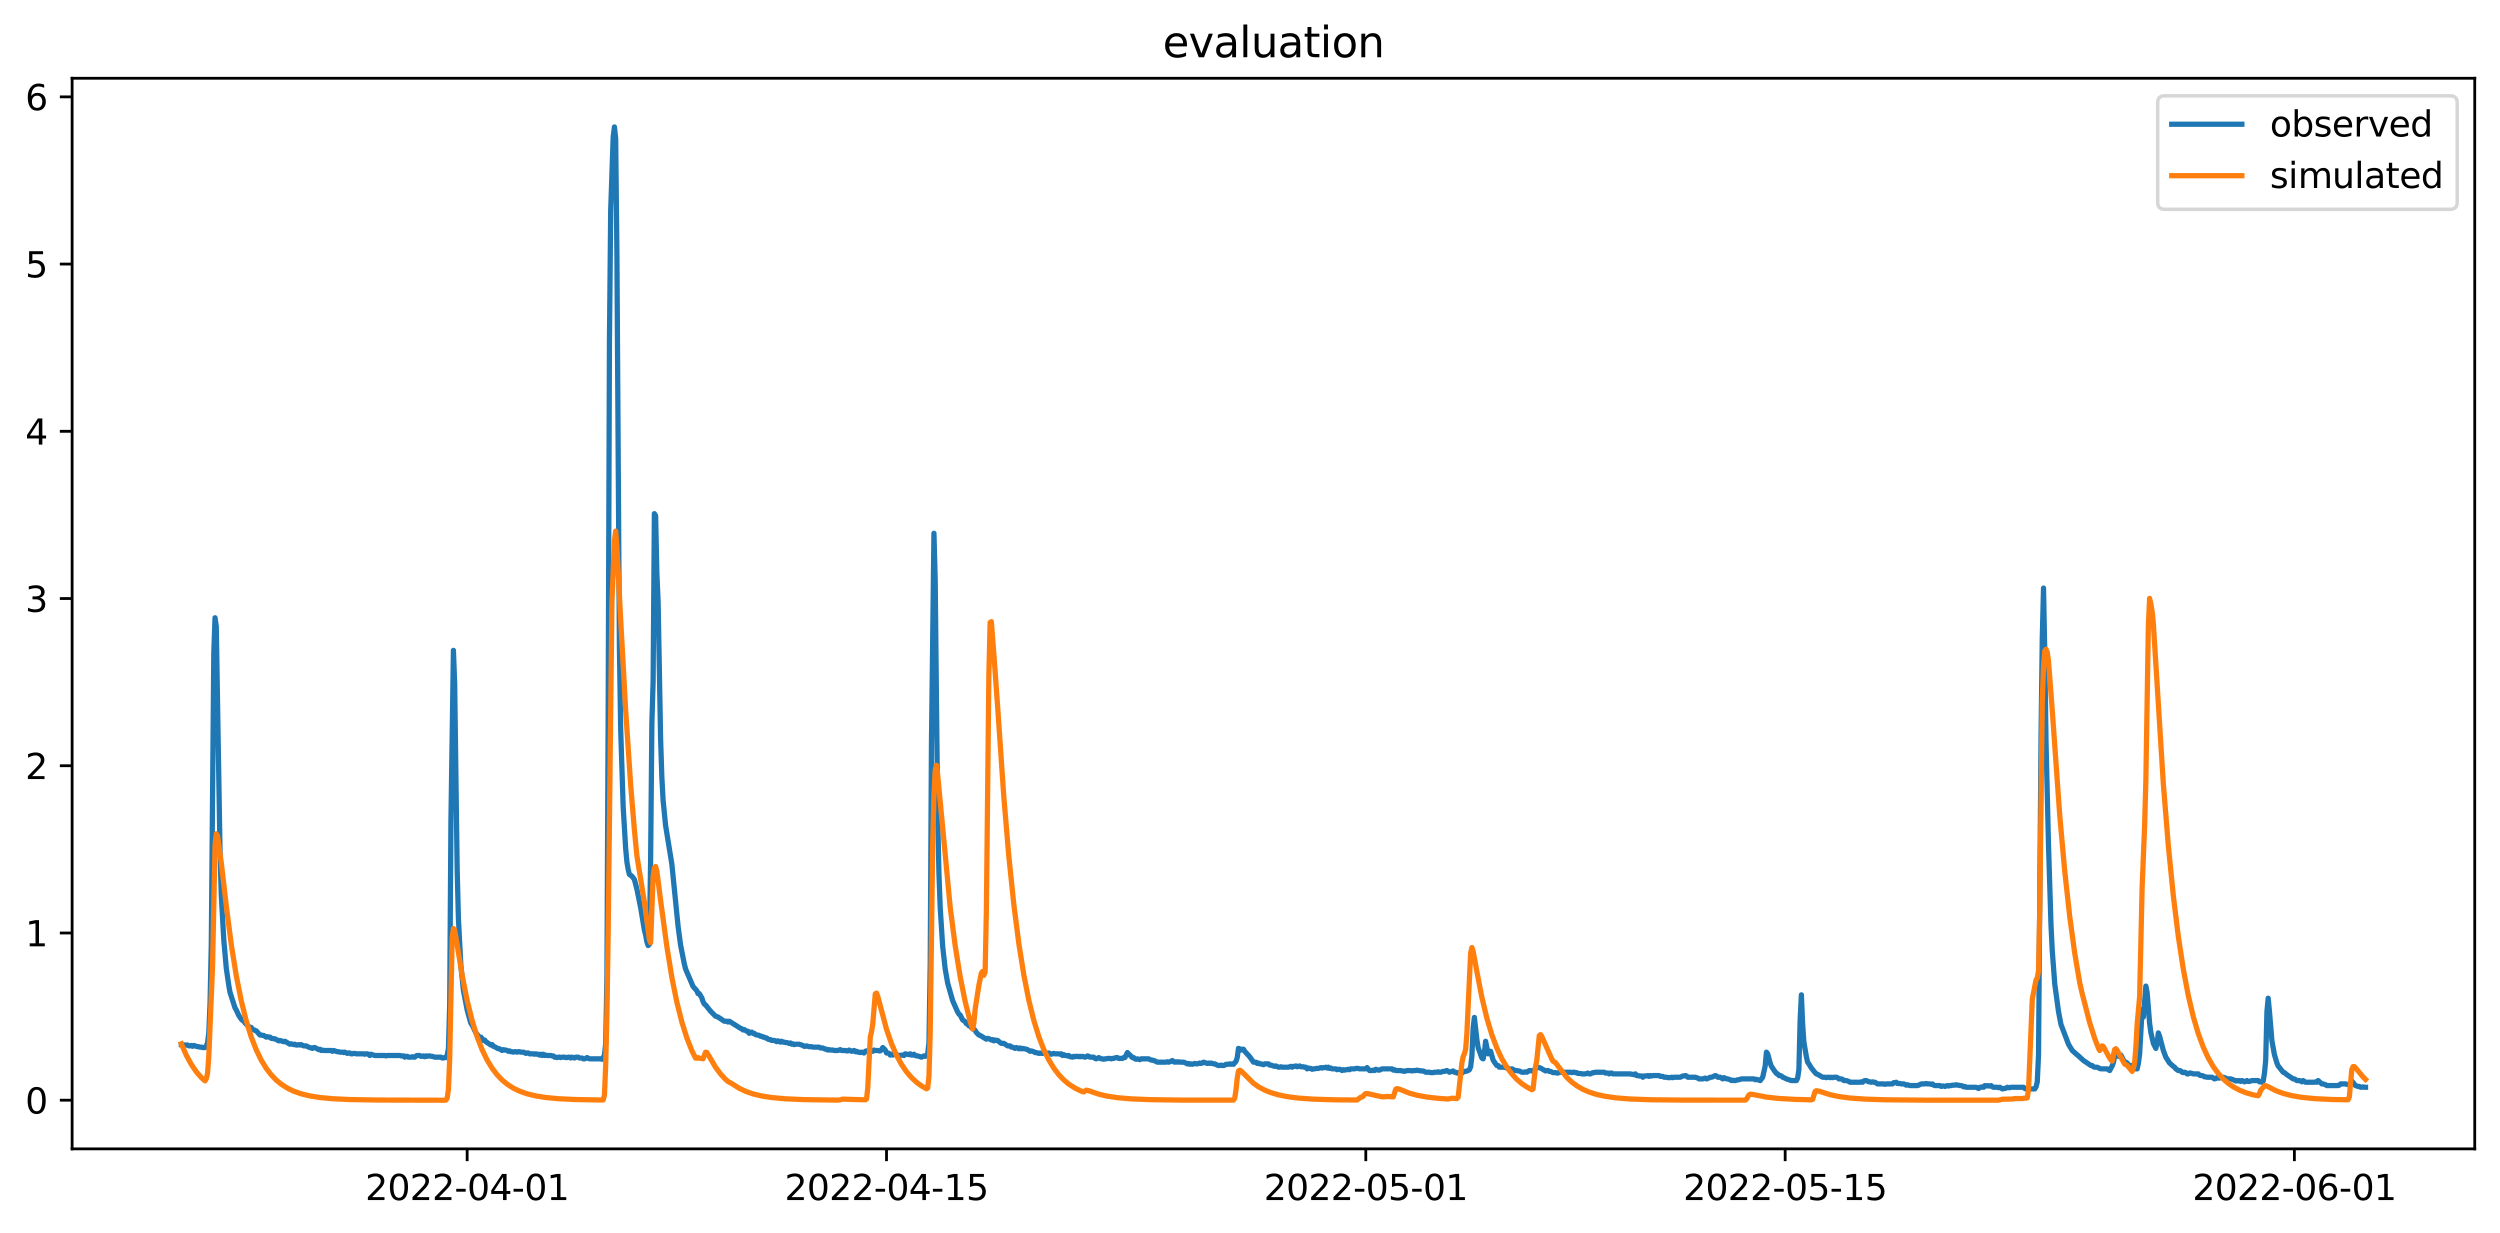 <?xml version="1.0" encoding="utf-8" standalone="no"?>
<!DOCTYPE svg PUBLIC "-//W3C//DTD SVG 1.1//EN"
  "http://www.w3.org/Graphics/SVG/1.1/DTD/svg11.dtd">
<svg xmlns:xlink="http://www.w3.org/1999/xlink" width="712.773pt" height="351.436pt" viewBox="0 0 712.773 351.436" xmlns="http://www.w3.org/2000/svg" version="1.1">
 <defs>
  <style type="text/css">*{stroke-linejoin: round; stroke-linecap: butt}</style>
 </defs>
 <g id="figure_1">
  <g id="patch_1">
   <path d="M 0 351.436 
L 712.773 351.436 
L 712.773 0 
L 0 0 
z
" style="fill: #ffffff"/>
  </g>
  <g id="axes_1">
   <g id="patch_2">
    <path d="M 20.562 327.558 
L 705.572 327.558 
L 705.572 22.318 
L 20.562 22.318 
z
" style="fill: #ffffff"/>
   </g>
   <g id="matplotlib.axis_1">
    <g id="xtick_1">
     <g id="line2d_1">
      <defs>
       <path id="mdfcfcc4cbd" d="M 0 0 
L 0 3.5 
" style="stroke: #000000; stroke-width: 0.8"/>
      </defs>
      <g>
       <use xlink:href="#mdfcfcc4cbd" x="133.189" y="327.558" style="stroke: #000000; stroke-width: 0.8"/>
      </g>
     </g>
     <g id="text_1">
      <!-- 2022-04-01 -->
      <g transform="translate(104.131 342.157) scale(0.1 -0.1)">
       <defs>
        <path id="DejaVuSans-32" d="M 1228 531 
L 3431 531 
L 3431 0 
L 469 0 
L 469 531 
Q 828 903 1448 1529 
Q 2069 2156 2228 2338 
Q 2531 2678 2651 2914 
Q 2772 3150 2772 3378 
Q 2772 3750 2511 3984 
Q 2250 4219 1831 4219 
Q 1534 4219 1204 4116 
Q 875 4013 500 3803 
L 500 4441 
Q 881 4594 1212 4672 
Q 1544 4750 1819 4750 
Q 2544 4750 2975 4387 
Q 3406 4025 3406 3419 
Q 3406 3131 3298 2873 
Q 3191 2616 2906 2266 
Q 2828 2175 2409 1742 
Q 1991 1309 1228 531 
z
" transform="scale(0.016)"/>
        <path id="DejaVuSans-30" d="M 2034 4250 
Q 1547 4250 1301 3770 
Q 1056 3291 1056 2328 
Q 1056 1369 1301 889 
Q 1547 409 2034 409 
Q 2525 409 2770 889 
Q 3016 1369 3016 2328 
Q 3016 3291 2770 3770 
Q 2525 4250 2034 4250 
z
M 2034 4750 
Q 2819 4750 3233 4129 
Q 3647 3509 3647 2328 
Q 3647 1150 3233 529 
Q 2819 -91 2034 -91 
Q 1250 -91 836 529 
Q 422 1150 422 2328 
Q 422 3509 836 4129 
Q 1250 4750 2034 4750 
z
" transform="scale(0.016)"/>
        <path id="DejaVuSans-2d" d="M 313 2009 
L 1997 2009 
L 1997 1497 
L 313 1497 
L 313 2009 
z
" transform="scale(0.016)"/>
        <path id="DejaVuSans-34" d="M 2419 4116 
L 825 1625 
L 2419 1625 
L 2419 4116 
z
M 2253 4666 
L 3047 4666 
L 3047 1625 
L 3713 1625 
L 3713 1100 
L 3047 1100 
L 3047 0 
L 2419 0 
L 2419 1100 
L 313 1100 
L 313 1709 
L 2253 4666 
z
" transform="scale(0.016)"/>
        <path id="DejaVuSans-31" d="M 794 531 
L 1825 531 
L 1825 4091 
L 703 3866 
L 703 4441 
L 1819 4666 
L 2450 4666 
L 2450 531 
L 3481 531 
L 3481 0 
L 794 0 
L 794 531 
z
" transform="scale(0.016)"/>
       </defs>
       <use xlink:href="#DejaVuSans-32"/>
       <use xlink:href="#DejaVuSans-30" x="63.623"/>
       <use xlink:href="#DejaVuSans-32" x="127.246"/>
       <use xlink:href="#DejaVuSans-32" x="190.869"/>
       <use xlink:href="#DejaVuSans-2d" x="254.492"/>
       <use xlink:href="#DejaVuSans-30" x="290.576"/>
       <use xlink:href="#DejaVuSans-34" x="354.199"/>
       <use xlink:href="#DejaVuSans-2d" x="417.822"/>
       <use xlink:href="#DejaVuSans-30" x="453.906"/>
       <use xlink:href="#DejaVuSans-31" x="517.529"/>
      </g>
     </g>
    </g>
    <g id="xtick_2">
     <g id="line2d_2">
      <g>
       <use xlink:href="#mdfcfcc4cbd" x="252.754" y="327.558" style="stroke: #000000; stroke-width: 0.8"/>
      </g>
     </g>
     <g id="text_2">
      <!-- 2022-04-15 -->
      <g transform="translate(223.696 342.157) scale(0.1 -0.1)">
       <defs>
        <path id="DejaVuSans-35" d="M 691 4666 
L 3169 4666 
L 3169 4134 
L 1269 4134 
L 1269 2991 
Q 1406 3038 1543 3061 
Q 1681 3084 1819 3084 
Q 2600 3084 3056 2656 
Q 3513 2228 3513 1497 
Q 3513 744 3044 326 
Q 2575 -91 1722 -91 
Q 1428 -91 1123 -41 
Q 819 9 494 109 
L 494 744 
Q 775 591 1075 516 
Q 1375 441 1709 441 
Q 2250 441 2565 725 
Q 2881 1009 2881 1497 
Q 2881 1984 2565 2268 
Q 2250 2553 1709 2553 
Q 1456 2553 1204 2497 
Q 953 2441 691 2322 
L 691 4666 
z
" transform="scale(0.016)"/>
       </defs>
       <use xlink:href="#DejaVuSans-32"/>
       <use xlink:href="#DejaVuSans-30" x="63.623"/>
       <use xlink:href="#DejaVuSans-32" x="127.246"/>
       <use xlink:href="#DejaVuSans-32" x="190.869"/>
       <use xlink:href="#DejaVuSans-2d" x="254.492"/>
       <use xlink:href="#DejaVuSans-30" x="290.576"/>
       <use xlink:href="#DejaVuSans-34" x="354.199"/>
       <use xlink:href="#DejaVuSans-2d" x="417.822"/>
       <use xlink:href="#DejaVuSans-31" x="453.906"/>
       <use xlink:href="#DejaVuSans-35" x="517.529"/>
      </g>
     </g>
    </g>
    <g id="xtick_3">
     <g id="line2d_3">
      <g>
       <use xlink:href="#mdfcfcc4cbd" x="389.4" y="327.558" style="stroke: #000000; stroke-width: 0.8"/>
      </g>
     </g>
     <g id="text_3">
      <!-- 2022-05-01 -->
      <g transform="translate(360.343 342.157) scale(0.1 -0.1)">
       <use xlink:href="#DejaVuSans-32"/>
       <use xlink:href="#DejaVuSans-30" x="63.623"/>
       <use xlink:href="#DejaVuSans-32" x="127.246"/>
       <use xlink:href="#DejaVuSans-32" x="190.869"/>
       <use xlink:href="#DejaVuSans-2d" x="254.492"/>
       <use xlink:href="#DejaVuSans-30" x="290.576"/>
       <use xlink:href="#DejaVuSans-35" x="354.199"/>
       <use xlink:href="#DejaVuSans-2d" x="417.822"/>
       <use xlink:href="#DejaVuSans-30" x="453.906"/>
       <use xlink:href="#DejaVuSans-31" x="517.529"/>
      </g>
     </g>
    </g>
    <g id="xtick_4">
     <g id="line2d_4">
      <g>
       <use xlink:href="#mdfcfcc4cbd" x="508.966" y="327.558" style="stroke: #000000; stroke-width: 0.8"/>
      </g>
     </g>
     <g id="text_4">
      <!-- 2022-05-15 -->
      <g transform="translate(479.908 342.157) scale(0.1 -0.1)">
       <use xlink:href="#DejaVuSans-32"/>
       <use xlink:href="#DejaVuSans-30" x="63.623"/>
       <use xlink:href="#DejaVuSans-32" x="127.246"/>
       <use xlink:href="#DejaVuSans-32" x="190.869"/>
       <use xlink:href="#DejaVuSans-2d" x="254.492"/>
       <use xlink:href="#DejaVuSans-30" x="290.576"/>
       <use xlink:href="#DejaVuSans-35" x="354.199"/>
       <use xlink:href="#DejaVuSans-2d" x="417.822"/>
       <use xlink:href="#DejaVuSans-31" x="453.906"/>
       <use xlink:href="#DejaVuSans-35" x="517.529"/>
      </g>
     </g>
    </g>
    <g id="xtick_5">
     <g id="line2d_5">
      <g>
       <use xlink:href="#mdfcfcc4cbd" x="654.152" y="327.558" style="stroke: #000000; stroke-width: 0.8"/>
      </g>
     </g>
     <g id="text_5">
      <!-- 2022-06-01 -->
      <g transform="translate(625.094 342.157) scale(0.1 -0.1)">
       <defs>
        <path id="DejaVuSans-36" d="M 2113 2584 
Q 1688 2584 1439 2293 
Q 1191 2003 1191 1497 
Q 1191 994 1439 701 
Q 1688 409 2113 409 
Q 2538 409 2786 701 
Q 3034 994 3034 1497 
Q 3034 2003 2786 2293 
Q 2538 2584 2113 2584 
z
M 3366 4563 
L 3366 3988 
Q 3128 4100 2886 4159 
Q 2644 4219 2406 4219 
Q 1781 4219 1451 3797 
Q 1122 3375 1075 2522 
Q 1259 2794 1537 2939 
Q 1816 3084 2150 3084 
Q 2853 3084 3261 2657 
Q 3669 2231 3669 1497 
Q 3669 778 3244 343 
Q 2819 -91 2113 -91 
Q 1303 -91 875 529 
Q 447 1150 447 2328 
Q 447 3434 972 4092 
Q 1497 4750 2381 4750 
Q 2619 4750 2861 4703 
Q 3103 4656 3366 4563 
z
" transform="scale(0.016)"/>
       </defs>
       <use xlink:href="#DejaVuSans-32"/>
       <use xlink:href="#DejaVuSans-30" x="63.623"/>
       <use xlink:href="#DejaVuSans-32" x="127.246"/>
       <use xlink:href="#DejaVuSans-32" x="190.869"/>
       <use xlink:href="#DejaVuSans-2d" x="254.492"/>
       <use xlink:href="#DejaVuSans-30" x="290.576"/>
       <use xlink:href="#DejaVuSans-36" x="354.199"/>
       <use xlink:href="#DejaVuSans-2d" x="417.822"/>
       <use xlink:href="#DejaVuSans-30" x="453.906"/>
       <use xlink:href="#DejaVuSans-31" x="517.529"/>
      </g>
     </g>
    </g>
   </g>
   <g id="matplotlib.axis_2">
    <g id="ytick_1">
     <g id="line2d_6">
      <defs>
       <path id="m766073b2a3" d="M 0 0 
L -3.5 0 
" style="stroke: #000000; stroke-width: 0.8"/>
      </defs>
      <g>
       <use xlink:href="#m766073b2a3" x="20.562" y="313.684" style="stroke: #000000; stroke-width: 0.8"/>
      </g>
     </g>
     <g id="text_6">
      <!-- 0 -->
      <g transform="translate(7.2 317.483) scale(0.1 -0.1)">
       <use xlink:href="#DejaVuSans-30"/>
      </g>
     </g>
    </g>
    <g id="ytick_2">
     <g id="line2d_7">
      <g>
       <use xlink:href="#m766073b2a3" x="20.562" y="266.005" style="stroke: #000000; stroke-width: 0.8"/>
      </g>
     </g>
     <g id="text_7">
      <!-- 1 -->
      <g transform="translate(7.2 269.804) scale(0.1 -0.1)">
       <use xlink:href="#DejaVuSans-31"/>
      </g>
     </g>
    </g>
    <g id="ytick_3">
     <g id="line2d_8">
      <g>
       <use xlink:href="#m766073b2a3" x="20.562" y="218.326" style="stroke: #000000; stroke-width: 0.8"/>
      </g>
     </g>
     <g id="text_8">
      <!-- 2 -->
      <g transform="translate(7.2 222.126) scale(0.1 -0.1)">
       <use xlink:href="#DejaVuSans-32"/>
      </g>
     </g>
    </g>
    <g id="ytick_4">
     <g id="line2d_9">
      <g>
       <use xlink:href="#m766073b2a3" x="20.562" y="170.647" style="stroke: #000000; stroke-width: 0.8"/>
      </g>
     </g>
     <g id="text_9">
      <!-- 3 -->
      <g transform="translate(7.2 174.447) scale(0.1 -0.1)">
       <defs>
        <path id="DejaVuSans-33" d="M 2597 2516 
Q 3050 2419 3304 2112 
Q 3559 1806 3559 1356 
Q 3559 666 3084 287 
Q 2609 -91 1734 -91 
Q 1441 -91 1130 -33 
Q 819 25 488 141 
L 488 750 
Q 750 597 1062 519 
Q 1375 441 1716 441 
Q 2309 441 2620 675 
Q 2931 909 2931 1356 
Q 2931 1769 2642 2001 
Q 2353 2234 1838 2234 
L 1294 2234 
L 1294 2753 
L 1863 2753 
Q 2328 2753 2575 2939 
Q 2822 3125 2822 3475 
Q 2822 3834 2567 4026 
Q 2313 4219 1838 4219 
Q 1578 4219 1281 4162 
Q 984 4106 628 3988 
L 628 4550 
Q 988 4650 1302 4700 
Q 1616 4750 1894 4750 
Q 2613 4750 3031 4423 
Q 3450 4097 3450 3541 
Q 3450 3153 3228 2886 
Q 3006 2619 2597 2516 
z
" transform="scale(0.016)"/>
       </defs>
       <use xlink:href="#DejaVuSans-33"/>
      </g>
     </g>
    </g>
    <g id="ytick_5">
     <g id="line2d_10">
      <g>
       <use xlink:href="#m766073b2a3" x="20.562" y="122.968" style="stroke: #000000; stroke-width: 0.8"/>
      </g>
     </g>
     <g id="text_10">
      <!-- 4 -->
      <g transform="translate(7.2 126.768) scale(0.1 -0.1)">
       <use xlink:href="#DejaVuSans-34"/>
      </g>
     </g>
    </g>
    <g id="ytick_6">
     <g id="line2d_11">
      <g>
       <use xlink:href="#m766073b2a3" x="20.562" y="75.289" style="stroke: #000000; stroke-width: 0.8"/>
      </g>
     </g>
     <g id="text_11">
      <!-- 5 -->
      <g transform="translate(7.2 79.089) scale(0.1 -0.1)">
       <use xlink:href="#DejaVuSans-35"/>
      </g>
     </g>
    </g>
    <g id="ytick_7">
     <g id="line2d_12">
      <g>
       <use xlink:href="#m766073b2a3" x="20.562" y="27.61" style="stroke: #000000; stroke-width: 0.8"/>
      </g>
     </g>
     <g id="text_12">
      <!-- 6 -->
      <g transform="translate(7.2 31.41) scale(0.1 -0.1)">
       <use xlink:href="#DejaVuSans-36"/>
      </g>
     </g>
    </g>
   </g>
   <g id="line2d_13">
    <path d="M 51.699 297.831 
L 52.055 297.831 
L 52.411 297.95 
L 53.479 297.95 
L 53.834 298.189 
L 54.19 298.189 
L 54.546 298.069 
L 54.902 298.308 
L 55.258 298.069 
L 56.325 298.427 
L 56.681 298.427 
L 57.037 298.546 
L 57.393 298.546 
L 57.749 298.665 
L 58.46 298.665 
L 58.816 298.189 
L 59.172 297.354 
L 59.528 294.493 
L 59.884 286.03 
L 60.24 269.104 
L 60.951 186.262 
L 61.307 176.13 
L 61.663 178.634 
L 62.731 242.762 
L 63.086 255.158 
L 63.798 267.912 
L 64.51 276.018 
L 65.222 280.905 
L 65.577 282.931 
L 67.001 287.342 
L 67.357 287.938 
L 68.068 289.487 
L 68.78 290.56 
L 69.136 290.918 
L 69.492 291.037 
L 69.848 291.633 
L 70.915 292.705 
L 71.627 292.944 
L 71.983 293.421 
L 72.694 293.778 
L 73.05 293.897 
L 74.118 295.089 
L 74.474 295.089 
L 74.83 295.209 
L 75.185 295.209 
L 75.897 295.685 
L 76.253 295.566 
L 76.609 295.685 
L 76.965 295.685 
L 77.32 296.043 
L 77.676 296.043 
L 78.032 296.162 
L 78.388 296.162 
L 79.456 296.758 
L 79.811 296.639 
L 80.879 296.997 
L 81.235 296.877 
L 82.658 297.712 
L 83.014 297.593 
L 83.726 297.831 
L 84.082 297.712 
L 84.437 297.95 
L 84.793 297.95 
L 85.149 297.831 
L 85.505 297.95 
L 85.861 297.831 
L 86.573 298.189 
L 87.284 298.189 
L 87.996 298.546 
L 89.064 298.904 
L 89.419 298.665 
L 89.775 298.665 
L 90.843 299.261 
L 91.199 299.142 
L 91.554 299.5 
L 91.91 299.381 
L 92.266 299.5 
L 94.401 299.5 
L 94.757 299.738 
L 95.113 299.5 
L 96.18 299.857 
L 96.536 299.857 
L 96.892 299.977 
L 97.604 299.977 
L 97.96 300.096 
L 98.316 299.977 
L 99.027 300.334 
L 99.383 300.215 
L 99.739 300.215 
L 100.095 300.453 
L 100.451 300.453 
L 100.807 300.334 
L 101.162 300.334 
L 101.518 300.453 
L 103.653 300.453 
L 104.009 300.572 
L 104.365 300.453 
L 104.721 300.453 
L 105.077 300.572 
L 105.433 300.93 
L 105.788 300.572 
L 106.856 300.93 
L 109.703 300.93 
L 110.059 301.049 
L 110.414 300.93 
L 113.973 300.93 
L 114.329 301.049 
L 115.041 301.049 
L 115.396 301.407 
L 115.752 301.168 
L 116.108 301.168 
L 116.464 301.407 
L 117.176 301.407 
L 117.531 301.288 
L 117.887 301.407 
L 118.243 301.407 
L 118.599 301.049 
L 118.955 300.93 
L 119.667 300.93 
L 120.022 301.168 
L 120.378 301.168 
L 120.734 301.049 
L 121.09 301.288 
L 121.446 301.049 
L 121.802 301.168 
L 122.157 301.049 
L 122.513 301.049 
L 122.869 301.168 
L 123.225 301.168 
L 123.937 301.407 
L 125.716 301.407 
L 126.072 301.645 
L 126.428 301.645 
L 126.784 301.526 
L 127.139 301.526 
L 127.495 300.811 
L 127.851 299.023 
L 128.207 286.507 
L 128.563 234.18 
L 129.274 185.428 
L 129.63 194.844 
L 130.342 247.887 
L 130.698 261.953 
L 131.41 275.422 
L 132.121 282.335 
L 133.189 287.938 
L 133.901 290.56 
L 134.256 291.752 
L 134.612 292.229 
L 135.68 294.493 
L 136.747 295.805 
L 137.103 295.685 
L 137.815 296.639 
L 138.171 296.52 
L 138.527 296.997 
L 139.95 297.95 
L 140.306 297.831 
L 140.662 298.308 
L 141.018 298.427 
L 142.085 299.023 
L 142.441 299.023 
L 143.153 299.5 
L 143.508 299.261 
L 143.864 299.381 
L 144.22 299.381 
L 144.576 299.5 
L 144.932 299.738 
L 145.288 299.619 
L 145.644 299.857 
L 145.999 299.857 
L 146.355 299.977 
L 146.711 299.857 
L 147.067 299.857 
L 147.423 299.977 
L 147.779 299.857 
L 148.134 299.857 
L 148.49 299.977 
L 149.202 299.977 
L 149.558 300.096 
L 149.914 300.334 
L 150.27 300.215 
L 150.625 300.215 
L 150.981 300.453 
L 152.049 300.453 
L 152.405 300.572 
L 152.761 300.453 
L 153.116 300.572 
L 153.472 300.572 
L 153.828 300.811 
L 154.184 300.572 
L 154.54 300.93 
L 154.896 300.572 
L 155.251 300.93 
L 155.607 300.811 
L 155.963 300.93 
L 157.031 300.93 
L 157.387 301.049 
L 157.742 301.049 
L 158.098 301.407 
L 158.454 301.407 
L 158.81 301.526 
L 159.166 301.407 
L 159.522 301.407 
L 159.878 301.526 
L 160.233 301.407 
L 160.945 301.407 
L 161.301 301.526 
L 161.657 301.526 
L 162.013 301.407 
L 162.368 301.407 
L 162.724 301.645 
L 163.08 301.407 
L 163.792 301.645 
L 164.148 301.407 
L 164.859 301.407 
L 165.215 301.645 
L 165.927 301.645 
L 166.283 301.884 
L 166.639 301.884 
L 166.995 301.764 
L 167.35 301.526 
L 168.062 301.884 
L 171.265 301.884 
L 171.621 302.003 
L 171.976 301.526 
L 172.332 300.811 
L 172.688 297.593 
L 173.044 278.283 
L 173.4 201.996 
L 173.756 97.579 
L 174.111 60.032 
L 174.823 39.053 
L 175.179 36.193 
L 175.535 39.53 
L 175.891 72.905 
L 176.602 184.832 
L 176.958 207.837 
L 177.67 230.008 
L 178.382 241.927 
L 178.738 245.742 
L 179.093 247.887 
L 179.449 249.318 
L 180.161 249.794 
L 180.873 250.748 
L 181.584 253.49 
L 182.652 258.734 
L 183.719 265.171 
L 184.075 266.601 
L 184.431 268.508 
L 184.787 269.581 
L 185.143 269.224 
L 185.499 244.907 
L 185.855 206.287 
L 186.21 194.248 
L 186.566 146.45 
L 186.922 147.046 
L 187.278 163.615 
L 187.634 171.482 
L 188.345 210.698 
L 188.701 221.664 
L 189.057 228.22 
L 189.769 235.372 
L 191.548 246.338 
L 193.327 264.098 
L 194.039 269.462 
L 195.107 274.826 
L 195.462 276.256 
L 197.598 281.263 
L 198.665 282.454 
L 199.021 283.289 
L 199.377 283.289 
L 200.088 284.481 
L 200.444 285.554 
L 200.8 286.269 
L 201.156 286.507 
L 202.579 288.295 
L 204.003 289.726 
L 204.715 289.964 
L 206.494 291.156 
L 207.205 291.156 
L 207.561 291.394 
L 207.917 291.156 
L 211.12 293.182 
L 211.476 293.301 
L 211.832 293.659 
L 212.187 293.54 
L 212.899 294.017 
L 213.255 294.017 
L 213.611 294.613 
L 214.322 294.255 
L 214.678 294.613 
L 215.034 294.613 
L 215.39 294.97 
L 215.746 295.089 
L 216.102 295.089 
L 216.458 295.209 
L 216.813 295.447 
L 217.169 295.447 
L 217.525 295.685 
L 217.881 295.685 
L 218.237 295.924 
L 218.593 295.924 
L 218.949 296.281 
L 219.304 296.401 
L 219.66 296.401 
L 220.016 296.639 
L 220.728 296.639 
L 221.084 296.758 
L 221.439 296.997 
L 221.795 296.758 
L 222.151 296.877 
L 222.507 297.116 
L 222.863 296.877 
L 223.219 297.116 
L 223.575 297.116 
L 223.93 297.235 
L 224.286 297.235 
L 224.998 297.473 
L 225.354 297.354 
L 225.71 297.712 
L 226.065 297.593 
L 226.421 297.831 
L 226.777 297.712 
L 227.845 297.712 
L 228.912 298.069 
L 229.268 298.308 
L 229.624 298.308 
L 229.98 298.189 
L 230.692 298.427 
L 231.403 298.427 
L 231.759 298.546 
L 233.538 298.546 
L 233.894 298.785 
L 234.606 298.785 
L 235.318 299.142 
L 235.673 299.142 
L 236.029 299.381 
L 236.385 299.261 
L 236.741 299.381 
L 237.453 299.381 
L 237.809 299.5 
L 238.876 299.5 
L 239.588 299.261 
L 239.944 299.5 
L 241.011 299.5 
L 241.367 299.619 
L 241.723 299.619 
L 242.079 299.381 
L 242.79 299.738 
L 243.502 299.5 
L 243.858 299.857 
L 244.214 299.738 
L 244.57 299.977 
L 244.926 299.977 
L 245.281 300.096 
L 245.637 299.977 
L 246.349 300.215 
L 246.705 299.738 
L 247.061 299.619 
L 247.416 299.738 
L 248.128 299.381 
L 248.484 299.5 
L 248.84 299.738 
L 249.196 299.381 
L 249.552 299.5 
L 250.263 299.5 
L 250.619 299.619 
L 250.975 299.619 
L 251.331 299.261 
L 251.687 298.665 
L 252.398 299.381 
L 252.754 300.215 
L 253.11 300.215 
L 253.466 300.334 
L 253.822 300.811 
L 254.178 300.572 
L 254.533 300.811 
L 254.889 300.453 
L 255.245 300.572 
L 255.601 300.811 
L 255.957 300.811 
L 256.313 300.93 
L 256.669 300.93 
L 257.024 300.811 
L 257.38 300.811 
L 257.736 300.93 
L 258.092 300.453 
L 258.448 300.572 
L 258.804 300.572 
L 259.159 300.692 
L 259.515 300.453 
L 259.871 300.811 
L 260.227 300.811 
L 260.583 300.572 
L 260.939 300.93 
L 261.295 301.049 
L 261.65 301.049 
L 262.718 301.407 
L 263.43 301.049 
L 263.786 301.168 
L 264.141 301.049 
L 264.497 300.453 
L 264.853 297.235 
L 265.209 274.945 
L 265.565 211.89 
L 266.276 152.053 
L 266.632 165.403 
L 267.344 232.63 
L 267.7 249.079 
L 268.056 258.734 
L 268.767 269.82 
L 269.479 276.256 
L 270.191 280.309 
L 271.614 285.315 
L 273.038 288.534 
L 273.393 289.13 
L 273.749 289.368 
L 274.461 290.798 
L 275.173 291.275 
L 275.529 291.871 
L 275.884 291.752 
L 276.24 292.467 
L 276.596 292.586 
L 277.308 293.301 
L 277.664 293.421 
L 278.02 293.778 
L 278.375 294.374 
L 279.087 295.089 
L 279.443 295.209 
L 281.222 296.281 
L 281.578 296.043 
L 282.29 296.281 
L 282.646 296.52 
L 283.001 296.401 
L 283.357 296.758 
L 283.713 296.52 
L 284.069 296.639 
L 284.425 296.639 
L 285.136 297.235 
L 285.492 297.473 
L 286.204 297.473 
L 287.272 298.189 
L 287.983 298.189 
L 288.339 298.546 
L 288.695 298.546 
L 289.407 298.904 
L 289.763 298.665 
L 290.118 298.785 
L 290.474 299.023 
L 290.83 298.785 
L 291.186 299.023 
L 291.542 298.904 
L 291.898 299.023 
L 292.253 299.023 
L 292.965 299.261 
L 293.677 299.738 
L 294.033 299.619 
L 294.744 299.857 
L 295.1 300.096 
L 295.456 300.096 
L 296.168 300.334 
L 296.524 300.215 
L 296.88 300.334 
L 297.235 300.334 
L 297.591 300.215 
L 297.947 300.334 
L 298.303 300.215 
L 298.659 300.334 
L 299.015 300.215 
L 299.726 300.572 
L 300.438 300.334 
L 300.794 300.453 
L 301.861 300.453 
L 302.217 300.572 
L 302.573 300.453 
L 302.929 300.93 
L 303.285 300.692 
L 303.641 300.93 
L 303.997 300.93 
L 304.352 301.049 
L 304.708 300.93 
L 305.064 301.288 
L 305.42 301.288 
L 305.776 301.407 
L 306.132 301.168 
L 306.487 301.288 
L 306.843 301.168 
L 307.199 301.168 
L 307.555 301.288 
L 307.911 301.168 
L 308.267 301.288 
L 308.623 301.168 
L 309.334 301.407 
L 309.69 301.288 
L 310.046 301.049 
L 310.402 301.168 
L 310.758 301.407 
L 311.825 301.407 
L 312.181 301.764 
L 312.537 301.884 
L 312.893 301.764 
L 313.249 301.526 
L 313.96 301.884 
L 314.316 301.884 
L 314.672 302.003 
L 315.028 301.884 
L 315.384 301.884 
L 315.74 301.764 
L 316.451 301.764 
L 316.807 301.884 
L 317.163 301.764 
L 317.519 301.764 
L 318.23 301.526 
L 318.586 301.526 
L 318.942 301.764 
L 320.01 301.764 
L 320.366 301.526 
L 320.721 301.526 
L 321.433 300.096 
L 322.857 301.526 
L 323.212 301.526 
L 323.568 301.884 
L 323.924 302.003 
L 324.28 301.884 
L 324.992 302.122 
L 325.347 301.884 
L 327.483 301.884 
L 328.194 302.241 
L 328.55 302.241 
L 329.262 302.48 
L 329.974 302.837 
L 332.464 302.837 
L 332.82 302.718 
L 333.176 302.837 
L 333.888 302.599 
L 334.244 302.36 
L 334.6 302.718 
L 334.955 302.837 
L 335.311 302.718 
L 335.667 302.837 
L 336.023 302.718 
L 336.379 302.837 
L 337.446 302.837 
L 337.802 302.956 
L 338.514 303.314 
L 338.87 303.195 
L 339.226 303.433 
L 339.581 303.314 
L 339.937 303.433 
L 340.649 303.195 
L 341.005 303.314 
L 341.361 303.314 
L 342.072 303.076 
L 342.428 303.195 
L 342.784 303.076 
L 343.14 302.837 
L 344.207 303.195 
L 344.563 303.076 
L 344.919 303.195 
L 345.275 303.076 
L 345.987 303.314 
L 346.343 303.314 
L 347.054 303.672 
L 347.41 303.791 
L 347.766 303.791 
L 348.122 303.672 
L 348.478 303.791 
L 348.834 303.791 
L 349.189 303.672 
L 349.545 303.433 
L 350.257 303.433 
L 350.613 303.314 
L 350.969 303.433 
L 351.324 303.314 
L 351.68 303.433 
L 352.392 302.599 
L 352.748 301.526 
L 353.104 298.904 
L 353.46 299.023 
L 353.815 299.381 
L 354.171 299.142 
L 354.527 299.142 
L 354.883 299.738 
L 356.306 301.288 
L 357.374 302.837 
L 358.086 302.837 
L 358.441 303.195 
L 358.797 303.076 
L 359.153 303.314 
L 359.509 303.314 
L 360.221 303.552 
L 360.577 303.314 
L 361.644 303.314 
L 362 303.672 
L 362.356 303.672 
L 363.423 304.029 
L 363.779 303.91 
L 364.491 304.268 
L 364.847 304.268 
L 365.203 304.148 
L 365.558 304.268 
L 367.338 304.268 
L 368.049 304.029 
L 368.405 304.268 
L 368.761 304.029 
L 369.117 304.029 
L 369.473 303.91 
L 369.829 304.148 
L 370.54 303.91 
L 370.896 304.148 
L 371.608 304.148 
L 371.964 304.268 
L 372.32 304.268 
L 372.675 304.744 
L 373.031 304.506 
L 373.387 304.625 
L 373.743 304.625 
L 374.099 304.864 
L 374.455 304.744 
L 374.811 304.744 
L 375.166 304.625 
L 375.878 304.625 
L 376.59 304.387 
L 376.946 304.506 
L 377.301 304.387 
L 377.657 304.387 
L 378.013 304.268 
L 378.369 304.506 
L 378.725 304.268 
L 379.081 304.625 
L 379.437 304.506 
L 379.792 304.744 
L 380.86 304.744 
L 381.216 304.983 
L 381.572 304.864 
L 381.928 304.864 
L 382.283 304.983 
L 382.639 305.221 
L 382.995 304.983 
L 383.351 305.102 
L 383.707 304.983 
L 384.063 304.983 
L 384.418 304.864 
L 384.774 304.983 
L 385.13 304.744 
L 386.198 304.744 
L 386.554 304.625 
L 387.265 304.625 
L 387.621 304.744 
L 389.4 304.744 
L 389.756 304.387 
L 390.468 305.221 
L 391.18 305.221 
L 391.535 305.102 
L 391.891 305.221 
L 392.247 304.864 
L 392.959 305.102 
L 393.315 305.102 
L 394.026 304.744 
L 396.873 304.744 
L 397.229 305.102 
L 397.585 304.983 
L 397.941 305.221 
L 399.364 305.221 
L 399.72 305.34 
L 400.076 305.34 
L 400.432 305.46 
L 401.143 305.221 
L 402.211 305.221 
L 402.567 305.34 
L 402.923 305.221 
L 403.634 305.221 
L 403.99 305.102 
L 404.346 305.221 
L 404.702 305.221 
L 405.058 305.34 
L 405.769 305.34 
L 406.481 305.698 
L 407.549 305.698 
L 407.905 305.817 
L 408.616 305.817 
L 408.972 305.698 
L 409.684 305.698 
L 410.04 305.579 
L 410.395 305.698 
L 410.751 305.698 
L 411.463 305.46 
L 411.819 305.46 
L 412.531 305.221 
L 413.242 305.698 
L 414.31 305.34 
L 414.666 305.698 
L 415.022 305.698 
L 415.377 305.936 
L 415.733 305.817 
L 416.445 305.817 
L 416.801 305.936 
L 417.512 305.46 
L 417.868 305.46 
L 418.58 305.221 
L 418.936 304.983 
L 419.292 304.148 
L 419.648 301.168 
L 420.003 293.063 
L 420.359 290.083 
L 421.071 296.401 
L 421.427 298.665 
L 422.494 301.645 
L 422.85 301.884 
L 423.206 300.215 
L 423.562 296.877 
L 424.274 300.453 
L 424.985 299.738 
L 425.697 302.241 
L 426.409 303.314 
L 426.765 303.791 
L 427.12 303.791 
L 427.476 304.268 
L 428.9 304.268 
L 430.679 304.864 
L 431.035 304.744 
L 431.391 304.864 
L 431.746 305.221 
L 432.458 305.221 
L 432.814 305.34 
L 433.17 305.34 
L 433.882 305.698 
L 434.593 305.698 
L 434.949 305.579 
L 435.305 305.698 
L 436.017 305.221 
L 436.372 305.221 
L 436.728 305.34 
L 437.084 305.221 
L 438.508 304.268 
L 439.219 304.506 
L 440.643 305.34 
L 440.999 305.221 
L 441.354 305.221 
L 441.71 305.46 
L 442.066 305.46 
L 442.778 305.817 
L 443.489 305.817 
L 443.845 305.936 
L 444.201 305.936 
L 444.557 305.698 
L 447.76 305.698 
L 448.115 305.817 
L 448.471 305.698 
L 448.827 305.698 
L 449.183 305.817 
L 449.539 305.817 
L 449.895 306.056 
L 450.606 306.056 
L 450.962 306.175 
L 452.03 306.175 
L 452.742 305.936 
L 453.097 306.175 
L 453.453 306.175 
L 454.165 305.817 
L 454.521 305.817 
L 454.877 305.698 
L 457.368 305.698 
L 457.723 305.936 
L 458.435 305.936 
L 458.791 306.175 
L 459.147 305.936 
L 459.503 305.936 
L 459.859 306.175 
L 464.84 306.175 
L 465.196 306.294 
L 465.552 306.294 
L 465.908 306.413 
L 466.264 306.175 
L 466.62 306.652 
L 466.976 306.652 
L 467.331 306.771 
L 468.043 306.771 
L 468.399 307.128 
L 468.755 306.771 
L 469.466 306.771 
L 469.822 306.652 
L 470.178 306.89 
L 470.534 306.652 
L 470.89 306.771 
L 471.246 306.652 
L 473.025 306.652 
L 473.381 306.89 
L 474.092 306.89 
L 474.448 307.128 
L 475.16 307.128 
L 475.516 307.248 
L 476.228 307.248 
L 476.583 307.128 
L 476.939 307.248 
L 477.295 307.128 
L 479.074 307.128 
L 479.786 306.771 
L 480.142 306.771 
L 480.498 306.652 
L 480.854 306.771 
L 481.209 307.128 
L 483.345 307.128 
L 484.056 307.367 
L 484.412 307.605 
L 485.48 307.605 
L 486.191 307.367 
L 486.547 307.605 
L 486.903 307.486 
L 487.615 307.128 
L 487.971 307.128 
L 488.326 307.009 
L 489.038 306.652 
L 489.394 306.771 
L 489.75 307.128 
L 490.462 307.128 
L 491.173 307.605 
L 491.529 307.248 
L 492.241 307.605 
L 492.597 307.605 
L 493.308 307.844 
L 493.664 308.082 
L 494.02 307.963 
L 494.376 308.082 
L 494.732 308.082 
L 495.443 307.844 
L 495.799 307.844 
L 496.511 307.605 
L 500.07 307.605 
L 500.425 307.844 
L 500.781 307.724 
L 501.849 308.082 
L 502.56 307.128 
L 503.272 303.91 
L 503.628 299.977 
L 503.984 300.453 
L 504.696 303.076 
L 505.051 304.029 
L 505.763 305.102 
L 506.475 306.056 
L 506.831 306.175 
L 507.186 306.652 
L 507.542 306.652 
L 507.898 306.771 
L 508.254 307.128 
L 508.61 307.248 
L 509.322 307.605 
L 510.745 308.082 
L 512.168 308.082 
L 512.524 307.367 
L 512.88 304.983 
L 513.236 290.798 
L 513.592 283.646 
L 513.948 291.99 
L 514.303 297.116 
L 515.015 301.288 
L 515.371 302.837 
L 515.727 303.314 
L 516.439 304.506 
L 517.506 305.817 
L 517.862 306.175 
L 518.218 306.294 
L 519.641 307.128 
L 520.353 307.128 
L 520.709 307.248 
L 521.065 307.128 
L 521.42 307.128 
L 521.776 307.248 
L 522.132 307.128 
L 522.488 307.248 
L 522.844 307.128 
L 523.556 307.128 
L 523.911 307.248 
L 524.267 307.605 
L 524.979 307.605 
L 525.335 307.724 
L 525.691 308.082 
L 526.402 308.082 
L 527.114 308.32 
L 527.47 308.559 
L 530.317 308.559 
L 530.673 308.44 
L 531.028 308.559 
L 531.384 308.201 
L 531.74 308.082 
L 532.096 308.082 
L 532.808 308.44 
L 533.163 308.44 
L 533.519 308.559 
L 533.875 308.44 
L 534.231 308.559 
L 534.587 308.559 
L 535.299 309.036 
L 537.078 309.036 
L 537.434 309.155 
L 537.79 309.036 
L 539.569 309.036 
L 539.925 308.678 
L 540.28 308.678 
L 540.636 308.559 
L 540.992 308.916 
L 541.704 308.916 
L 542.06 309.036 
L 542.771 309.036 
L 543.127 309.155 
L 543.483 309.393 
L 543.839 309.274 
L 544.551 309.512 
L 546.686 309.512 
L 547.042 309.393 
L 547.753 309.036 
L 548.821 309.036 
L 549.177 308.916 
L 549.533 309.036 
L 550.244 309.036 
L 550.6 309.155 
L 550.956 309.036 
L 551.312 309.393 
L 551.668 309.512 
L 553.091 309.512 
L 553.447 309.751 
L 553.803 309.631 
L 554.159 309.631 
L 554.514 309.751 
L 555.226 309.512 
L 555.582 309.631 
L 555.938 309.512 
L 556.294 309.512 
L 556.65 309.393 
L 557.361 309.393 
L 557.717 309.274 
L 558.073 309.393 
L 558.429 309.393 
L 558.785 309.512 
L 559.14 309.512 
L 559.496 309.631 
L 559.852 309.87 
L 560.208 309.751 
L 560.564 309.989 
L 563.411 309.989 
L 564.122 310.347 
L 564.478 309.989 
L 564.834 309.989 
L 565.19 309.87 
L 565.546 309.989 
L 565.902 309.512 
L 566.257 309.631 
L 566.613 309.512 
L 566.969 309.631 
L 567.325 309.631 
L 567.681 309.512 
L 568.037 309.87 
L 568.393 309.989 
L 569.46 309.989 
L 569.816 310.108 
L 570.172 309.989 
L 570.884 310.466 
L 571.239 310.347 
L 571.595 310.347 
L 571.951 310.227 
L 572.307 309.989 
L 572.663 310.108 
L 573.019 310.108 
L 573.374 309.989 
L 576.933 309.989 
L 577.289 310.347 
L 577.645 310.466 
L 580.136 310.466 
L 580.491 309.87 
L 580.847 308.44 
L 581.203 300.692 
L 581.915 210.102 
L 582.271 181.852 
L 582.627 167.667 
L 582.982 186.143 
L 583.338 211.532 
L 584.05 241.093 
L 584.762 263.86 
L 585.117 271.012 
L 585.829 280.547 
L 586.897 288.414 
L 587.608 292.109 
L 589.744 297.712 
L 590.455 298.904 
L 590.811 299.5 
L 591.879 300.453 
L 592.59 301.049 
L 594.014 302.36 
L 596.149 303.791 
L 596.505 303.791 
L 596.861 304.148 
L 597.216 304.268 
L 597.928 304.268 
L 598.64 304.625 
L 598.996 304.744 
L 600.775 304.744 
L 601.487 305.221 
L 602.198 303.91 
L 602.554 302.956 
L 603.266 299.142 
L 603.978 301.168 
L 604.689 300.811 
L 605.401 302.241 
L 605.757 302.837 
L 606.113 302.837 
L 606.468 303.076 
L 606.824 303.552 
L 607.18 303.791 
L 607.892 303.791 
L 608.248 304.268 
L 608.959 304.744 
L 609.315 304.744 
L 609.671 303.195 
L 610.027 300.453 
L 610.739 287.818 
L 611.094 289.964 
L 611.806 281.143 
L 612.162 282.931 
L 612.874 291.752 
L 613.23 294.374 
L 613.941 297.473 
L 614.653 298.904 
L 615.009 297.473 
L 615.365 294.493 
L 615.721 295.447 
L 616.788 299.5 
L 617.5 301.407 
L 618.567 303.076 
L 619.635 304.029 
L 619.991 304.268 
L 620.347 304.744 
L 621.058 305.221 
L 621.414 305.221 
L 621.77 305.34 
L 622.126 305.698 
L 622.482 305.817 
L 622.838 305.698 
L 623.193 305.817 
L 623.549 306.175 
L 623.905 306.175 
L 624.261 305.936 
L 624.617 305.936 
L 625.328 306.175 
L 626.752 306.175 
L 627.108 306.532 
L 627.464 306.652 
L 627.819 306.652 
L 628.175 306.771 
L 628.531 307.009 
L 628.887 307.009 
L 629.243 307.128 
L 630.666 307.128 
L 631.378 307.605 
L 631.734 307.486 
L 632.09 307.248 
L 632.445 307.367 
L 632.801 307.367 
L 633.157 307.128 
L 633.513 307.248 
L 633.869 307.128 
L 634.581 307.367 
L 634.936 307.605 
L 636.004 307.605 
L 636.716 307.844 
L 637.427 308.201 
L 637.783 308.082 
L 638.139 308.201 
L 638.495 308.082 
L 638.851 308.32 
L 639.207 308.082 
L 639.562 308.201 
L 639.918 308.44 
L 640.274 308.32 
L 640.63 308.082 
L 640.986 308.32 
L 641.342 308.32 
L 642.053 308.082 
L 643.833 308.082 
L 644.188 308.44 
L 644.544 308.44 
L 644.9 308.559 
L 645.256 308.201 
L 645.612 306.056 
L 645.968 302.36 
L 646.324 288.414 
L 646.679 284.6 
L 647.035 288.295 
L 647.747 296.758 
L 648.459 300.692 
L 649.17 303.076 
L 649.526 303.91 
L 650.95 305.698 
L 651.305 305.817 
L 652.017 306.413 
L 653.796 307.605 
L 654.152 307.605 
L 654.864 308.082 
L 655.576 308.082 
L 655.932 308.201 
L 656.287 308.44 
L 656.643 308.082 
L 657.355 308.559 
L 659.846 308.559 
L 660.202 308.44 
L 660.558 308.559 
L 660.913 308.082 
L 661.981 309.036 
L 662.337 309.036 
L 663.049 309.274 
L 663.404 309.512 
L 666.607 309.512 
L 666.963 309.393 
L 667.319 309.036 
L 668.742 309.036 
L 669.098 309.155 
L 669.454 309.155 
L 669.81 309.393 
L 670.165 308.916 
L 670.521 308.201 
L 671.589 309.512 
L 672.301 309.751 
L 672.656 309.751 
L 673.012 309.989 
L 673.368 309.989 
L 673.724 309.87 
L 674.08 309.989 
L 674.436 309.989 
L 674.436 309.989 
" clip-path="url(#p196d4b4ee4)" style="fill: none; stroke: #1f77b4; stroke-width: 1.5; stroke-linecap: square"/>
   </g>
   <g id="line2d_14">
    <path d="M 51.699 297.593 
L 53.123 300.869 
L 54.546 303.483 
L 55.97 305.567 
L 57.393 307.227 
L 58.46 308.155 
L 58.816 307.538 
L 59.172 306.037 
L 59.528 301.197 
L 60.596 275.661 
L 61.307 241.03 
L 61.663 237.713 
L 62.019 238.343 
L 63.086 245.961 
L 64.51 258.234 
L 65.933 269.249 
L 67.357 278.15 
L 68.78 285.305 
L 70.203 291.043 
L 71.627 295.636 
L 73.05 299.306 
L 74.474 302.236 
L 75.897 304.573 
L 77.32 306.435 
L 78.744 307.919 
L 80.167 309.099 
L 81.947 310.242 
L 83.726 311.1 
L 85.861 311.853 
L 88.352 312.459 
L 91.199 312.911 
L 94.757 313.249 
L 99.739 313.489 
L 107.924 313.632 
L 126.784 313.682 
L 127.139 313.647 
L 127.495 313.081 
L 127.851 310.594 
L 128.207 301.964 
L 128.919 267.402 
L 129.274 264.72 
L 129.63 265.21 
L 130.342 269.353 
L 131.765 278.099 
L 133.189 285.262 
L 134.612 291.008 
L 136.036 295.608 
L 137.459 299.284 
L 138.882 302.219 
L 140.306 304.559 
L 141.729 306.424 
L 143.153 307.91 
L 144.576 309.092 
L 146.355 310.237 
L 148.134 311.096 
L 150.27 311.85 
L 152.761 312.457 
L 155.607 312.909 
L 159.166 313.248 
L 164.148 313.489 
L 171.621 313.625 
L 171.976 313.595 
L 172.332 312.239 
L 172.688 303.651 
L 173.044 288.739 
L 173.4 265.899 
L 174.467 171.61 
L 175.179 154.253 
L 175.535 151.426 
L 175.891 156.066 
L 176.958 176.605 
L 178.382 202.48 
L 179.805 223.75 
L 180.873 236.641 
L 181.584 243.976 
L 183.719 257.169 
L 185.143 267.845 
L 185.499 268.759 
L 186.21 249.825 
L 186.566 247.401 
L 186.922 247.046 
L 187.278 248.353 
L 188.345 256.705 
L 190.125 269.873 
L 191.548 278.646 
L 192.972 285.703 
L 194.395 291.362 
L 195.818 295.89 
L 197.242 299.51 
L 198.309 301.674 
L 198.665 301.691 
L 199.021 301.536 
L 199.377 301.723 
L 200.088 301.769 
L 200.444 301.885 
L 201.156 299.992 
L 201.512 300.077 
L 202.224 301.209 
L 204.003 304.261 
L 205.426 306.187 
L 206.85 307.721 
L 207.561 308.354 
L 208.629 308.918 
L 210.764 310.285 
L 212.543 311.133 
L 214.678 311.876 
L 217.169 312.475 
L 220.016 312.92 
L 223.93 313.278 
L 229.268 313.513 
L 238.164 313.643 
L 239.232 313.638 
L 240.299 313.368 
L 243.502 313.479 
L 246.705 313.562 
L 247.061 313.334 
L 247.416 310.089 
L 248.128 295.645 
L 248.484 294.143 
L 248.84 291.883 
L 249.552 283.353 
L 249.907 283.141 
L 250.263 284.094 
L 252.754 293.46 
L 254.178 297.567 
L 255.601 300.849 
L 257.024 303.467 
L 258.448 305.554 
L 259.871 307.217 
L 261.295 308.541 
L 262.718 309.594 
L 264.141 310.422 
L 264.497 310.19 
L 264.853 306.9 
L 265.209 294.664 
L 265.921 240.599 
L 266.276 226.686 
L 266.632 219.639 
L 266.988 218.192 
L 267.344 220.935 
L 270.903 258.631 
L 272.326 269.592 
L 273.749 278.426 
L 275.173 285.527 
L 276.596 291.22 
L 277.308 293.366 
L 277.664 291.637 
L 278.02 287.773 
L 279.087 280.917 
L 279.799 277.394 
L 280.155 276.95 
L 280.51 278.061 
L 280.866 277.045 
L 281.222 259.792 
L 281.934 192.625 
L 282.29 177.487 
L 282.646 177.237 
L 283.357 186.489 
L 284.425 201.351 
L 286.204 227.287 
L 287.627 244.169 
L 289.051 257.893 
L 290.474 268.996 
L 291.898 277.947 
L 293.321 285.142 
L 294.744 290.912 
L 296.168 295.531 
L 297.591 299.223 
L 299.015 302.17 
L 300.438 304.52 
L 301.861 306.393 
L 303.285 307.885 
L 304.708 309.072 
L 306.487 310.222 
L 308.267 311.085 
L 308.978 311.33 
L 309.69 310.82 
L 310.402 310.975 
L 313.249 311.954 
L 315.74 312.527 
L 318.586 312.953 
L 322.501 313.296 
L 327.838 313.52 
L 337.09 313.647 
L 351.68 313.645 
L 352.036 313.086 
L 352.392 310.785 
L 352.748 307.335 
L 353.104 305.381 
L 353.46 305.122 
L 353.815 305.3 
L 357.374 308.853 
L 358.797 309.843 
L 360.577 310.801 
L 362.356 311.52 
L 364.491 312.151 
L 366.982 312.658 
L 370.184 313.073 
L 374.455 313.377 
L 380.86 313.575 
L 386.909 313.619 
L 387.977 312.808 
L 388.333 312.761 
L 388.689 312.507 
L 389.045 312.038 
L 389.4 311.781 
L 390.112 311.839 
L 393.671 312.63 
L 394.382 312.732 
L 395.45 312.606 
L 397.229 312.737 
L 397.941 310.527 
L 398.297 310.371 
L 399.008 310.537 
L 401.855 311.674 
L 403.99 312.26 
L 406.837 312.785 
L 410.395 313.178 
L 412.886 313.334 
L 413.954 313.112 
L 415.377 313.208 
L 415.733 312.826 
L 416.801 303.034 
L 417.157 301.253 
L 417.512 300.42 
L 417.868 299.198 
L 418.224 294.587 
L 419.292 271.721 
L 419.648 270.155 
L 420.003 271.15 
L 421.071 277.015 
L 422.494 284.36 
L 423.918 290.285 
L 425.341 295.029 
L 426.765 298.822 
L 428.188 301.85 
L 429.611 304.265 
L 431.035 306.19 
L 432.458 307.723 
L 433.882 308.944 
L 435.305 309.915 
L 436.728 310.689 
L 437.084 310.482 
L 437.796 304.175 
L 438.152 302.311 
L 438.863 295.286 
L 439.219 294.982 
L 439.575 295.485 
L 442.422 301.937 
L 442.778 302.551 
L 443.489 302.986 
L 446.692 307.164 
L 448.115 308.499 
L 449.539 309.561 
L 451.318 310.589 
L 453.097 311.361 
L 455.232 312.038 
L 457.723 312.583 
L 460.926 313.028 
L 464.84 313.335 
L 470.534 313.545 
L 480.498 313.656 
L 497.579 313.658 
L 497.934 313.369 
L 498.646 312.166 
L 499.002 311.97 
L 499.714 312.025 
L 503.628 312.79 
L 507.186 313.181 
L 511.813 313.446 
L 516.439 313.572 
L 516.794 313.46 
L 517.506 311.172 
L 517.862 310.98 
L 518.574 311.08 
L 521.776 312.111 
L 524.267 312.632 
L 527.47 313.057 
L 531.74 313.369 
L 537.79 313.566 
L 548.821 313.664 
L 569.816 313.671 
L 570.884 313.396 
L 573.73 313.347 
L 574.442 313.219 
L 576.577 313.198 
L 577.289 313.085 
L 577.645 313.102 
L 578.001 312.995 
L 578.356 310.597 
L 579.424 284.858 
L 580.491 279.405 
L 580.847 278.861 
L 581.203 276.793 
L 581.559 258.921 
L 582.271 199.846 
L 582.627 190.021 
L 582.982 185.586 
L 583.338 185.113 
L 583.694 186.03 
L 584.05 188.551 
L 585.117 202.542 
L 587.253 232.49 
L 588.676 248.407 
L 590.099 261.326 
L 591.523 271.767 
L 592.946 280.176 
L 593.658 283.325 
L 594.37 286.063 
L 595.793 291.584 
L 597.216 296.067 
L 598.284 298.829 
L 598.64 299.52 
L 598.996 298.988 
L 599.351 298.182 
L 599.707 298.397 
L 600.419 299.723 
L 601.131 301.046 
L 601.842 302.226 
L 602.198 302.507 
L 602.91 299.21 
L 603.266 299.028 
L 603.622 299.466 
L 605.757 303.383 
L 606.468 303.728 
L 607.892 305.453 
L 608.248 304.507 
L 608.604 303.025 
L 608.959 298.654 
L 609.315 292.052 
L 610.027 284.172 
L 610.739 253.023 
L 611.45 235.417 
L 611.806 222.422 
L 612.518 178.412 
L 612.874 170.604 
L 613.23 172.181 
L 613.585 174.306 
L 613.941 177.85 
L 616.788 223.54 
L 618.211 241.118 
L 619.635 255.418 
L 621.058 266.997 
L 622.482 276.337 
L 623.905 283.85 
L 625.328 289.877 
L 626.752 294.703 
L 628.175 298.561 
L 629.599 301.642 
L 631.022 304.099 
L 632.445 306.058 
L 633.869 307.618 
L 635.292 308.86 
L 636.716 309.848 
L 638.495 310.805 
L 640.274 311.523 
L 642.409 312.153 
L 643.833 312.405 
L 644.188 311.799 
L 644.544 310.843 
L 645.612 309.559 
L 645.968 309.515 
L 646.679 309.837 
L 648.815 310.941 
L 650.95 311.74 
L 653.441 312.384 
L 656.287 312.863 
L 659.846 313.222 
L 664.828 313.477 
L 669.454 313.552 
L 669.81 312.747 
L 670.521 304.946 
L 670.877 304.105 
L 671.233 304.085 
L 671.945 304.874 
L 673.724 307.031 
L 674.436 307.751 
L 674.436 307.751 
" clip-path="url(#p196d4b4ee4)" style="fill: none; stroke: #ff7f0e; stroke-width: 1.5; stroke-linecap: square"/>
   </g>
   <g id="patch_3">
    <path d="M 20.562 327.558 
L 20.562 22.318 
" style="fill: none; stroke: #000000; stroke-width: 0.8; stroke-linejoin: miter; stroke-linecap: square"/>
   </g>
   <g id="patch_4">
    <path d="M 705.572 327.558 
L 705.572 22.318 
" style="fill: none; stroke: #000000; stroke-width: 0.8; stroke-linejoin: miter; stroke-linecap: square"/>
   </g>
   <g id="patch_5">
    <path d="M 20.562 327.558 
L 705.572 327.558 
" style="fill: none; stroke: #000000; stroke-width: 0.8; stroke-linejoin: miter; stroke-linecap: square"/>
   </g>
   <g id="patch_6">
    <path d="M 20.562 22.318 
L 705.572 22.318 
" style="fill: none; stroke: #000000; stroke-width: 0.8; stroke-linejoin: miter; stroke-linecap: square"/>
   </g>
   <g id="text_13">
    <!-- evaluation -->
    <g transform="translate(331.508 16.318) scale(0.12 -0.12)">
     <defs>
      <path id="DejaVuSans-65" d="M 3597 1894 
L 3597 1613 
L 953 1613 
Q 991 1019 1311 708 
Q 1631 397 2203 397 
Q 2534 397 2845 478 
Q 3156 559 3463 722 
L 3463 178 
Q 3153 47 2828 -22 
Q 2503 -91 2169 -91 
Q 1331 -91 842 396 
Q 353 884 353 1716 
Q 353 2575 817 3079 
Q 1281 3584 2069 3584 
Q 2775 3584 3186 3129 
Q 3597 2675 3597 1894 
z
M 3022 2063 
Q 3016 2534 2758 2815 
Q 2500 3097 2075 3097 
Q 1594 3097 1305 2825 
Q 1016 2553 972 2059 
L 3022 2063 
z
" transform="scale(0.016)"/>
      <path id="DejaVuSans-76" d="M 191 3500 
L 800 3500 
L 1894 563 
L 2988 3500 
L 3597 3500 
L 2284 0 
L 1503 0 
L 191 3500 
z
" transform="scale(0.016)"/>
      <path id="DejaVuSans-61" d="M 2194 1759 
Q 1497 1759 1228 1600 
Q 959 1441 959 1056 
Q 959 750 1161 570 
Q 1363 391 1709 391 
Q 2188 391 2477 730 
Q 2766 1069 2766 1631 
L 2766 1759 
L 2194 1759 
z
M 3341 1997 
L 3341 0 
L 2766 0 
L 2766 531 
Q 2569 213 2275 61 
Q 1981 -91 1556 -91 
Q 1019 -91 701 211 
Q 384 513 384 1019 
Q 384 1609 779 1909 
Q 1175 2209 1959 2209 
L 2766 2209 
L 2766 2266 
Q 2766 2663 2505 2880 
Q 2244 3097 1772 3097 
Q 1472 3097 1187 3025 
Q 903 2953 641 2809 
L 641 3341 
Q 956 3463 1253 3523 
Q 1550 3584 1831 3584 
Q 2591 3584 2966 3190 
Q 3341 2797 3341 1997 
z
" transform="scale(0.016)"/>
      <path id="DejaVuSans-6c" d="M 603 4863 
L 1178 4863 
L 1178 0 
L 603 0 
L 603 4863 
z
" transform="scale(0.016)"/>
      <path id="DejaVuSans-75" d="M 544 1381 
L 544 3500 
L 1119 3500 
L 1119 1403 
Q 1119 906 1312 657 
Q 1506 409 1894 409 
Q 2359 409 2629 706 
Q 2900 1003 2900 1516 
L 2900 3500 
L 3475 3500 
L 3475 0 
L 2900 0 
L 2900 538 
Q 2691 219 2414 64 
Q 2138 -91 1772 -91 
Q 1169 -91 856 284 
Q 544 659 544 1381 
z
M 1991 3584 
L 1991 3584 
z
" transform="scale(0.016)"/>
      <path id="DejaVuSans-74" d="M 1172 4494 
L 1172 3500 
L 2356 3500 
L 2356 3053 
L 1172 3053 
L 1172 1153 
Q 1172 725 1289 603 
Q 1406 481 1766 481 
L 2356 481 
L 2356 0 
L 1766 0 
Q 1100 0 847 248 
Q 594 497 594 1153 
L 594 3053 
L 172 3053 
L 172 3500 
L 594 3500 
L 594 4494 
L 1172 4494 
z
" transform="scale(0.016)"/>
      <path id="DejaVuSans-69" d="M 603 3500 
L 1178 3500 
L 1178 0 
L 603 0 
L 603 3500 
z
M 603 4863 
L 1178 4863 
L 1178 4134 
L 603 4134 
L 603 4863 
z
" transform="scale(0.016)"/>
      <path id="DejaVuSans-6f" d="M 1959 3097 
Q 1497 3097 1228 2736 
Q 959 2375 959 1747 
Q 959 1119 1226 758 
Q 1494 397 1959 397 
Q 2419 397 2687 759 
Q 2956 1122 2956 1747 
Q 2956 2369 2687 2733 
Q 2419 3097 1959 3097 
z
M 1959 3584 
Q 2709 3584 3137 3096 
Q 3566 2609 3566 1747 
Q 3566 888 3137 398 
Q 2709 -91 1959 -91 
Q 1206 -91 779 398 
Q 353 888 353 1747 
Q 353 2609 779 3096 
Q 1206 3584 1959 3584 
z
" transform="scale(0.016)"/>
      <path id="DejaVuSans-6e" d="M 3513 2113 
L 3513 0 
L 2938 0 
L 2938 2094 
Q 2938 2591 2744 2837 
Q 2550 3084 2163 3084 
Q 1697 3084 1428 2787 
Q 1159 2491 1159 1978 
L 1159 0 
L 581 0 
L 581 3500 
L 1159 3500 
L 1159 2956 
Q 1366 3272 1645 3428 
Q 1925 3584 2291 3584 
Q 2894 3584 3203 3211 
Q 3513 2838 3513 2113 
z
" transform="scale(0.016)"/>
     </defs>
     <use xlink:href="#DejaVuSans-65"/>
     <use xlink:href="#DejaVuSans-76" x="61.523"/>
     <use xlink:href="#DejaVuSans-61" x="120.703"/>
     <use xlink:href="#DejaVuSans-6c" x="181.982"/>
     <use xlink:href="#DejaVuSans-75" x="209.766"/>
     <use xlink:href="#DejaVuSans-61" x="273.145"/>
     <use xlink:href="#DejaVuSans-74" x="334.424"/>
     <use xlink:href="#DejaVuSans-69" x="373.633"/>
     <use xlink:href="#DejaVuSans-6f" x="401.416"/>
     <use xlink:href="#DejaVuSans-6e" x="462.598"/>
    </g>
   </g>
   <g id="legend_1">
    <g id="patch_7">
     <path d="M 617.179 59.674 
L 698.572 59.674 
Q 700.572 59.674 700.572 57.674 
L 700.572 29.318 
Q 700.572 27.318 698.572 27.318 
L 617.179 27.318 
Q 615.179 27.318 615.179 29.318 
L 615.179 57.674 
Q 615.179 59.674 617.179 59.674 
z
" style="fill: #ffffff; opacity: 0.8; stroke: #cccccc; stroke-linejoin: miter"/>
    </g>
    <g id="line2d_15">
     <path d="M 619.179 35.417 
L 629.179 35.417 
L 639.179 35.417 
" style="fill: none; stroke: #1f77b4; stroke-width: 1.5; stroke-linecap: square"/>
    </g>
    <g id="text_14">
     <!-- observed -->
     <g transform="translate(647.179 38.917) scale(0.1 -0.1)">
      <defs>
       <path id="DejaVuSans-62" d="M 3116 1747 
Q 3116 2381 2855 2742 
Q 2594 3103 2138 3103 
Q 1681 3103 1420 2742 
Q 1159 2381 1159 1747 
Q 1159 1113 1420 752 
Q 1681 391 2138 391 
Q 2594 391 2855 752 
Q 3116 1113 3116 1747 
z
M 1159 2969 
Q 1341 3281 1617 3432 
Q 1894 3584 2278 3584 
Q 2916 3584 3314 3078 
Q 3713 2572 3713 1747 
Q 3713 922 3314 415 
Q 2916 -91 2278 -91 
Q 1894 -91 1617 61 
Q 1341 213 1159 525 
L 1159 0 
L 581 0 
L 581 4863 
L 1159 4863 
L 1159 2969 
z
" transform="scale(0.016)"/>
       <path id="DejaVuSans-73" d="M 2834 3397 
L 2834 2853 
Q 2591 2978 2328 3040 
Q 2066 3103 1784 3103 
Q 1356 3103 1142 2972 
Q 928 2841 928 2578 
Q 928 2378 1081 2264 
Q 1234 2150 1697 2047 
L 1894 2003 
Q 2506 1872 2764 1633 
Q 3022 1394 3022 966 
Q 3022 478 2636 193 
Q 2250 -91 1575 -91 
Q 1294 -91 989 -36 
Q 684 19 347 128 
L 347 722 
Q 666 556 975 473 
Q 1284 391 1588 391 
Q 1994 391 2212 530 
Q 2431 669 2431 922 
Q 2431 1156 2273 1281 
Q 2116 1406 1581 1522 
L 1381 1569 
Q 847 1681 609 1914 
Q 372 2147 372 2553 
Q 372 3047 722 3315 
Q 1072 3584 1716 3584 
Q 2034 3584 2315 3537 
Q 2597 3491 2834 3397 
z
" transform="scale(0.016)"/>
       <path id="DejaVuSans-72" d="M 2631 2963 
Q 2534 3019 2420 3045 
Q 2306 3072 2169 3072 
Q 1681 3072 1420 2755 
Q 1159 2438 1159 1844 
L 1159 0 
L 581 0 
L 581 3500 
L 1159 3500 
L 1159 2956 
Q 1341 3275 1631 3429 
Q 1922 3584 2338 3584 
Q 2397 3584 2469 3576 
Q 2541 3569 2628 3553 
L 2631 2963 
z
" transform="scale(0.016)"/>
       <path id="DejaVuSans-64" d="M 2906 2969 
L 2906 4863 
L 3481 4863 
L 3481 0 
L 2906 0 
L 2906 525 
Q 2725 213 2448 61 
Q 2172 -91 1784 -91 
Q 1150 -91 751 415 
Q 353 922 353 1747 
Q 353 2572 751 3078 
Q 1150 3584 1784 3584 
Q 2172 3584 2448 3432 
Q 2725 3281 2906 2969 
z
M 947 1747 
Q 947 1113 1208 752 
Q 1469 391 1925 391 
Q 2381 391 2643 752 
Q 2906 1113 2906 1747 
Q 2906 2381 2643 2742 
Q 2381 3103 1925 3103 
Q 1469 3103 1208 2742 
Q 947 2381 947 1747 
z
" transform="scale(0.016)"/>
      </defs>
      <use xlink:href="#DejaVuSans-6f"/>
      <use xlink:href="#DejaVuSans-62" x="61.182"/>
      <use xlink:href="#DejaVuSans-73" x="124.658"/>
      <use xlink:href="#DejaVuSans-65" x="176.758"/>
      <use xlink:href="#DejaVuSans-72" x="238.281"/>
      <use xlink:href="#DejaVuSans-76" x="279.395"/>
      <use xlink:href="#DejaVuSans-65" x="338.574"/>
      <use xlink:href="#DejaVuSans-64" x="400.098"/>
     </g>
    </g>
    <g id="line2d_16">
     <path d="M 619.179 50.095 
L 629.179 50.095 
L 639.179 50.095 
" style="fill: none; stroke: #ff7f0e; stroke-width: 1.5; stroke-linecap: square"/>
    </g>
    <g id="text_15">
     <!-- simulated -->
     <g transform="translate(647.179 53.595) scale(0.1 -0.1)">
      <defs>
       <path id="DejaVuSans-6d" d="M 3328 2828 
Q 3544 3216 3844 3400 
Q 4144 3584 4550 3584 
Q 5097 3584 5394 3201 
Q 5691 2819 5691 2113 
L 5691 0 
L 5113 0 
L 5113 2094 
Q 5113 2597 4934 2840 
Q 4756 3084 4391 3084 
Q 3944 3084 3684 2787 
Q 3425 2491 3425 1978 
L 3425 0 
L 2847 0 
L 2847 2094 
Q 2847 2600 2669 2842 
Q 2491 3084 2119 3084 
Q 1678 3084 1418 2786 
Q 1159 2488 1159 1978 
L 1159 0 
L 581 0 
L 581 3500 
L 1159 3500 
L 1159 2956 
Q 1356 3278 1631 3431 
Q 1906 3584 2284 3584 
Q 2666 3584 2933 3390 
Q 3200 3197 3328 2828 
z
" transform="scale(0.016)"/>
      </defs>
      <use xlink:href="#DejaVuSans-73"/>
      <use xlink:href="#DejaVuSans-69" x="52.1"/>
      <use xlink:href="#DejaVuSans-6d" x="79.883"/>
      <use xlink:href="#DejaVuSans-75" x="177.295"/>
      <use xlink:href="#DejaVuSans-6c" x="240.674"/>
      <use xlink:href="#DejaVuSans-61" x="268.457"/>
      <use xlink:href="#DejaVuSans-74" x="329.736"/>
      <use xlink:href="#DejaVuSans-65" x="368.945"/>
      <use xlink:href="#DejaVuSans-64" x="430.469"/>
     </g>
    </g>
   </g>
  </g>
 </g>
 <defs>
  <clipPath id="p196d4b4ee4">
   <rect x="20.562" y="22.318" width="685.01" height="305.24"/>
  </clipPath>
 </defs>
</svg>

